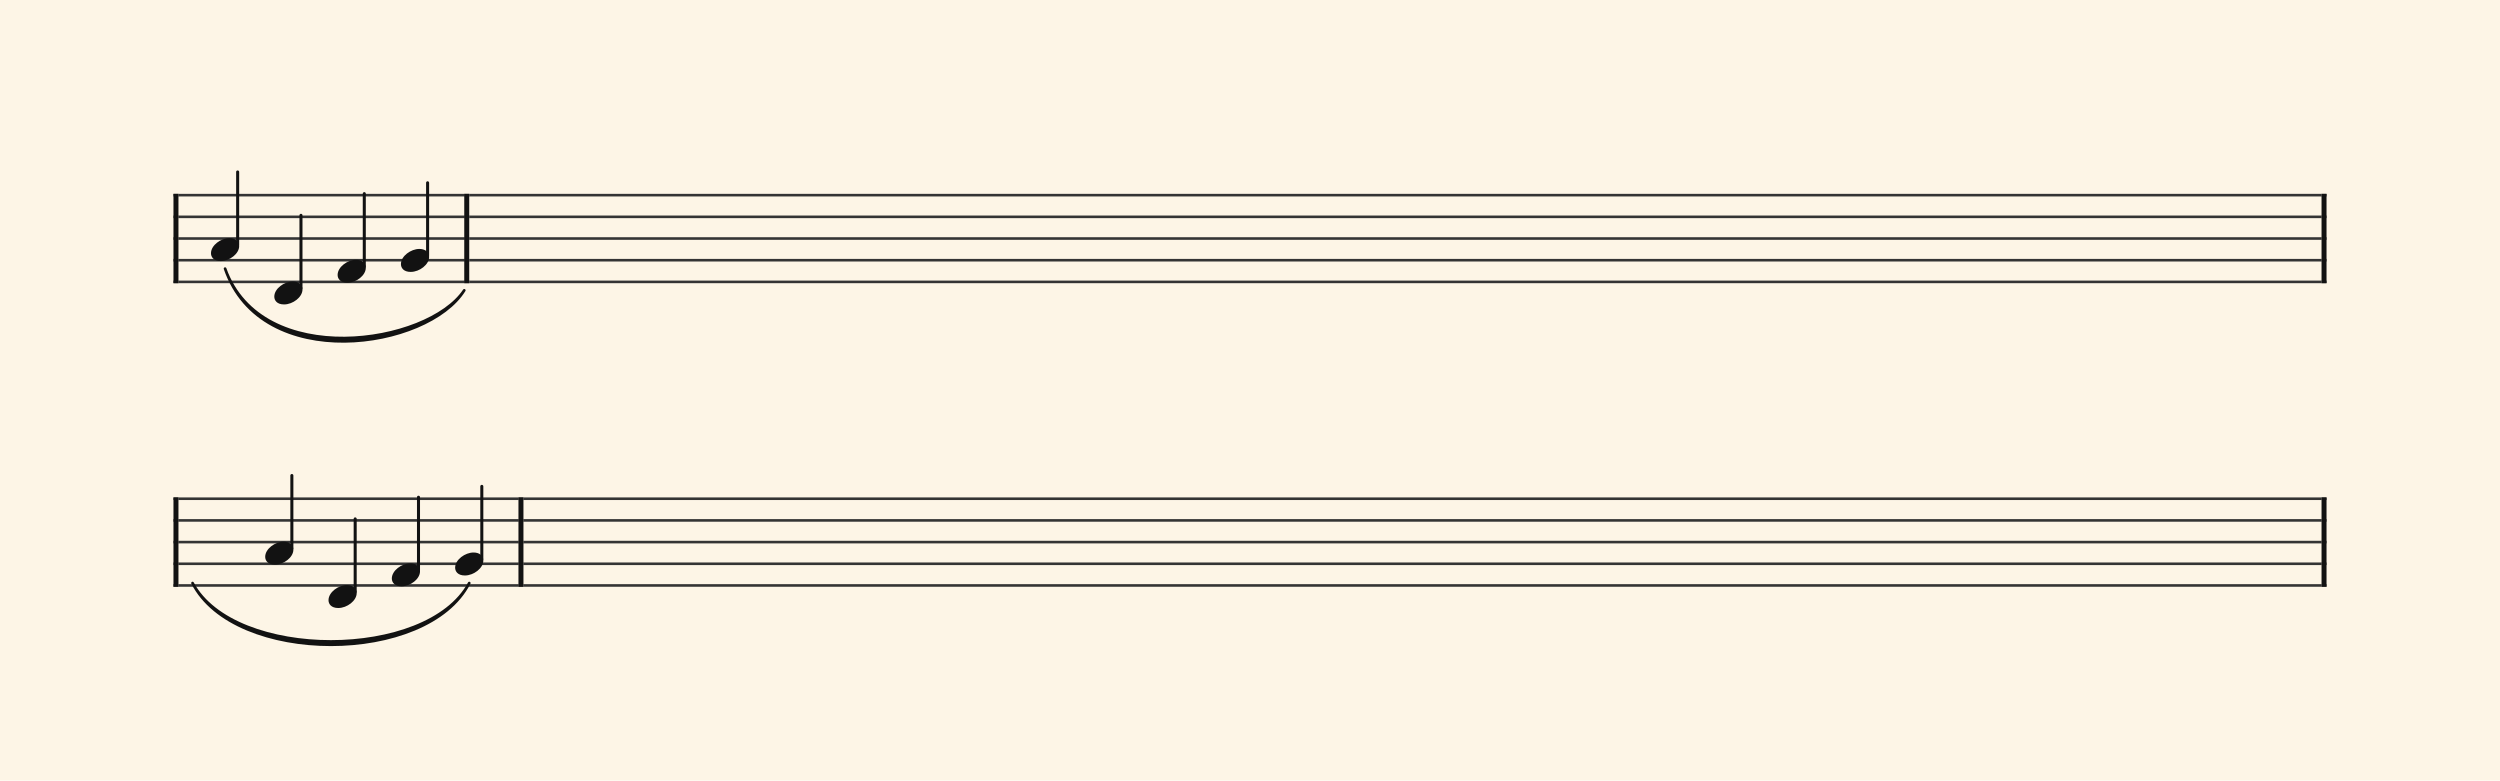 <svg xmlns="http://www.w3.org/2000/svg" version="1.1" xmlns:xlink="http://www.w3.org/1999/xlink" width="980" height="306" viewBox="0 0 980 306" shape-rendering="geometricPrecision" data-left="0" data-right="980" data-top="0" data-bottom="306"><g data-name="page" data-interval-between-stave-lines="8.5" data-font-color="#121212" data-left="0" data-right="980" data-top="0" data-bottom="306"><rect width="980" height="306" stroke="transparent" stroke-width="0.425" stroke-linejoin="" stroke-linecap="" fill="#FDF5E6" vector-effect="none" data-name="page-background" data-left="0" data-right="980" data-top="0" data-bottom="306"></rect><g data-name="pageWithoutBorder" data-left="0" data-right="980" data-top="67.405" data-bottom="261.6501142391975"><g data-name="measures" data-left="68" data-right="912" data-top="67.405" data-bottom="261.6501142391975" transform="translate(68, 0)"><g data-name="measure" ref-ids="measure-1,measure-1-1,line-1,every-measure-including-index-0,first-measure-including-index-0" pointer-events="painted" data-left="68" data-right="183.94" data-top="67.405" data-bottom="142.73373804128138"><g data-name="startBarLine" ref-ids="opening-barline-1" pointer-events="painted" data-left="68" data-right="69.955" data-top="75.99" data-bottom="111.00999999999999"><g data-name="stavesPiece" data-left="68" data-right="69.955" data-top="75.99" data-bottom="111.00999999999999"><g data-name="stavePiece" data-left="68" data-right="69.955" data-top="75.99" data-bottom="111.00999999999999"><path d="M 0 -0.51 L 1.955 -0.51 L 1.955 0.51 L 0 0.51 L 0 -0.51 M 0 7.99 L 1.955 7.99 L 1.955 9.01 L 0 9.01 L 0 7.99 M 0 16.49 L 1.955 16.49 L 1.955 17.51 L 0 17.51 L 0 16.49 M 0 24.99 L 1.955 24.99 L 1.955 26.01 L 0 26.01 L 0 24.99 M 0 33.49 L 1.955 33.49 L 1.955 34.51 L 0 34.51 L 0 33.49" fill="#343434" fill-rule="evenodd" vector-effect="none" data-left="68" data-right="69.955" data-top="75.99" data-bottom="111.00999999999999" transform="translate(0, 76.5)"></path></g></g><polyline points="0 75.99 1.955 75.99 1.955 111.01 0 111.01" fill="#121212" fill-rule="evenodd" vector-effect="none" data-left="68" data-right="69.955" data-top="75.99" data-bottom="111.00999999999999"></polyline></g><g data-name="voicesWithStaveLines" data-left="69.955" data-right="181.98499999999999" data-top="67.405" data-bottom="119.34"><g data-name="stavesPiece" data-left="69.955" data-right="181.98499999999999" data-top="75.99" data-bottom="111.00999999999999"><g data-name="stavePiece" ref-ids="stave-lines-1-1,stave-1,stave-1-1,stave-1-1-1,stave-in-all-measures-on-line-1-1,all-staves-in-measure-1" pointer-events="painted" data-left="68" data-right="183.94" data-top="75.99" data-bottom="111.00999999999999"><path d="M 0 -0.51 L 112.03 -0.51 L 112.03 0.51 L 0 0.51 L 0 -0.51 M 0 7.99 L 112.03 7.99 L 112.03 9.01 L 0 9.01 L 0 7.99 M 0 16.49 L 112.03 16.49 L 112.03 17.51 L 0 17.51 L 0 16.49 M 0 24.99 L 112.03 24.99 L 112.03 26.01 L 0 26.01 L 0 24.99 M 0 33.49 L 112.03 33.49 L 112.03 34.51 L 0 34.51 L 0 33.49" fill="#343434" fill-rule="evenodd" vector-effect="none" data-left="69.955" data-right="181.98499999999999" data-top="75.99" data-bottom="111.00999999999999" transform="translate(1.955, 76.5)"></path></g></g><g data-name="voices" data-left="69.955" data-right="181.98499999999999" data-top="67.405" data-bottom="119.34"><g data-name="voicesBody" data-left="69.955" data-right="181.98499999999999" data-top="67.405" data-bottom="142.73373804128138"><g data-name="crossStaveUnit" data-left="82.705" data-right="93.755" data-top="67.405" data-bottom="102.34"><g data-name="crossVoiceUnitOnOneStave" data-left="82.705" data-right="93.755" data-top="67.405" data-bottom="102.34"><g data-name="singleUnit" ref-ids="all-units,all-units-on-line-1,unit-1-1-1-1,voice-1,voice-1-1,voice-1-1-1,voice-1-1-1-1,voice-in-measure-on-all-staves-1-1-1,voice-in-all-measures-and-on-all-staves-on-line-1-1" pointer-events="painted" data-left="82.705" data-right="93.755" data-top="67.405" data-bottom="115.51501275539582"><g data-name="singleUnitBodyParts" ref-ids="unit-1-1-1-1" pointer-events="painted" data-left="82.705" data-right="93.755" data-top="93.33" data-bottom="102.34"><g data-name="singleUnitBody" data-left="82.705" data-right="93.755" data-top="93.33" data-bottom="102.34"><g data-name="noteBody" ref-ids="note-1-1-1-1-1,note-with-index-1-1-1-1-1" pointer-events="painted" data-left="82.705" data-right="93.755" data-top="93.33" data-bottom="102.34"><path d="M 0 10.455 C 0 11.9 1.02 13.515 3.825 13.515 C 7.31 13.515 11.05 10.625 11.05 7.65 C 11.05 5.61 9.35 4.505 7.225 4.505 C 3.91 4.505 0 7.31 0 10.455 Z" fill="#121212" fill-rule="evenodd" vector-effect="none" data-left="82.705" data-right="93.755" data-top="93.33" data-bottom="102.34" transform="translate(14.705, 88.825)"></path></g></g></g><line data-name="stem" x1="25.16" y1="67.405" x2="25.16" y2="95.965" stroke="#121212" stroke-width="1.19" stroke-linejoin="round" stroke-linecap="round" stroke-dasharray="" vector-effect="none" ref-ids="stem-1-1-1-1" pointer-events="painted" data-left="93.16" data-right="93.16" data-top="67.405" data-bottom="95.965"></line></g></g></g><g data-name="crossStaveUnit" data-left="107.525" data-right="118.575" data-top="84.405" data-bottom="119.34"><g data-name="crossVoiceUnitOnOneStave" data-left="107.525" data-right="118.575" data-top="84.405" data-bottom="119.34"><g data-name="singleUnit" ref-ids="all-units,all-units-on-line-1,unit-1-1-1-2,voice-1,voice-1-1,voice-1-1-1,voice-1-1-1-1,voice-in-measure-on-all-staves-1-1-1,voice-in-all-measures-and-on-all-staves-on-line-1-1" pointer-events="painted" data-left="107.525" data-right="118.575" data-top="84.405" data-bottom="135.4899414438752"><g data-name="singleUnitBodyParts" ref-ids="unit-1-1-1-2" pointer-events="painted" data-left="107.525" data-right="118.575" data-top="110.33" data-bottom="119.34"><g data-name="singleUnitBody" data-left="107.525" data-right="118.575" data-top="110.33" data-bottom="119.34"><g data-name="noteBody" ref-ids="note-1-1-1-2-1,note-with-index-1-1-1-2-1" pointer-events="painted" data-left="107.525" data-right="118.575" data-top="110.33" data-bottom="119.34"><path d="M 0 10.455 C 0 11.9 1.02 13.515 3.825 13.515 C 7.31 13.515 11.05 10.625 11.05 7.65 C 11.05 5.61 9.35 4.505 7.225 4.505 C 3.91 4.505 0 7.31 0 10.455 Z" fill="#121212" fill-rule="evenodd" vector-effect="none" data-left="107.525" data-right="118.575" data-top="110.33" data-bottom="119.34" transform="translate(39.525, 105.825)"></path></g></g></g><line data-name="stem" x1="49.98" y1="84.405" x2="49.98" y2="112.965" stroke="#121212" stroke-width="1.19" stroke-linejoin="round" stroke-linecap="round" stroke-dasharray="" vector-effect="none" ref-ids="stem-1-1-1-2" pointer-events="painted" data-left="117.98" data-right="117.98" data-top="84.405" data-bottom="112.965"></line></g></g></g><g data-name="crossStaveUnit" data-left="132.345" data-right="143.39499999999998" data-top="75.905" data-bottom="110.84"><g data-name="crossVoiceUnitOnOneStave" data-left="132.345" data-right="143.39499999999998" data-top="75.905" data-bottom="110.84"><g data-name="singleUnit" ref-ids="all-units,all-units-on-line-1,unit-1-1-1-3,voice-1,voice-1-1,voice-1-1-1,voice-1-1-1-1,voice-in-measure-on-all-staves-1-1-1,voice-in-all-measures-and-on-all-staves-on-line-1-1" pointer-events="painted" data-left="132.345" data-right="143.39499999999998" data-top="75.905" data-bottom="142.73373804128138"><g data-name="singleUnitBodyParts" ref-ids="unit-1-1-1-3" pointer-events="painted" data-left="132.345" data-right="143.39499999999998" data-top="101.83" data-bottom="110.84"><g data-name="singleUnitBody" data-left="132.345" data-right="143.39499999999998" data-top="101.83" data-bottom="110.84"><g data-name="noteBody" ref-ids="note-1-1-1-3-1,note-with-index-1-1-1-3-1" pointer-events="painted" data-left="132.345" data-right="143.39499999999998" data-top="101.83" data-bottom="110.84"><path d="M 0 10.455 C 0 11.9 1.02 13.515 3.825 13.515 C 7.31 13.515 11.05 10.625 11.05 7.65 C 11.05 5.61 9.35 4.505 7.225 4.505 C 3.91 4.505 0 7.31 0 10.455 Z" fill="#121212" fill-rule="evenodd" vector-effect="none" data-left="132.345" data-right="143.39499999999998" data-top="101.83" data-bottom="110.84" transform="translate(64.345, 97.325)"></path></g></g></g><line data-name="stem" x1="74.8" y1="75.905" x2="74.8" y2="104.465" stroke="#121212" stroke-width="1.19" stroke-linejoin="round" stroke-linecap="round" stroke-dasharray="" vector-effect="none" ref-ids="stem-1-1-1-3" pointer-events="painted" data-left="142.8" data-right="142.8" data-top="75.905" data-bottom="104.465"></line></g></g></g><g data-name="crossStaveUnit" data-left="157.165" data-right="168.21499999999997" data-top="71.655" data-bottom="106.59"><g data-name="crossVoiceUnitOnOneStave" data-left="157.165" data-right="168.21499999999997" data-top="71.655" data-bottom="106.59"><g data-name="singleUnit" ref-ids="all-units,all-units-on-line-1,unit-1-1-1-4,voice-1,voice-1-1,voice-1-1-1,voice-1-1-1-1,voice-in-measure-on-all-staves-1-1-1,voice-in-all-measures-and-on-all-staves-on-line-1-1" pointer-events="painted" data-left="157.165" data-right="168.21499999999997" data-top="71.655" data-bottom="136.99167507205365"><g data-name="singleUnitBodyParts" ref-ids="unit-1-1-1-4" pointer-events="painted" data-left="157.165" data-right="168.21499999999997" data-top="97.58" data-bottom="106.59"><g data-name="singleUnitBody" data-left="157.165" data-right="168.21499999999997" data-top="97.58" data-bottom="106.59"><g data-name="noteBody" ref-ids="note-1-1-1-4-1,note-with-index-1-1-1-4-1" pointer-events="painted" data-left="157.165" data-right="168.21499999999997" data-top="97.58" data-bottom="106.59"><path d="M 0 10.455 C 0 11.9 1.02 13.515 3.825 13.515 C 7.31 13.515 11.05 10.625 11.05 7.65 C 11.05 5.61 9.35 4.505 7.225 4.505 C 3.91 4.505 0 7.31 0 10.455 Z" fill="#121212" fill-rule="evenodd" vector-effect="none" data-left="157.165" data-right="168.21499999999997" data-top="97.58" data-bottom="106.59" transform="translate(89.165, 93.075)"></path></g></g></g><line data-name="stem" x1="99.62" y1="71.655" x2="99.62" y2="100.215" stroke="#121212" stroke-width="1.19" stroke-linejoin="round" stroke-linecap="round" stroke-dasharray="" vector-effect="none" ref-ids="stem-1-1-1-4" pointer-events="painted" data-left="167.62" data-right="167.62" data-top="71.655" data-bottom="100.215"></line></g></g></g></g></g></g><g data-name="barLine" ref-ids="closing-barline-1" pointer-events="painted" data-left="181.98499999999999" data-right="183.94" data-top="75.99" data-bottom="111.00999999999999"><g data-name="stavesPiece" data-left="181.98499999999999" data-right="183.94" data-top="75.99" data-bottom="111.00999999999999"><g data-name="stavePiece" data-left="181.98499999999999" data-right="183.94" data-top="75.99" data-bottom="111.00999999999999"><path d="M 0 -0.51 L 1.955 -0.51 L 1.955 0.51 L 0 0.51 L 0 -0.51 M 0 7.99 L 1.955 7.99 L 1.955 9.01 L 0 9.01 L 0 7.99 M 0 16.49 L 1.955 16.49 L 1.955 17.51 L 0 17.51 L 0 16.49 M 0 24.99 L 1.955 24.99 L 1.955 26.01 L 0 26.01 L 0 24.99 M 0 33.49 L 1.955 33.49 L 1.955 34.51 L 0 34.51 L 0 33.49" fill="#343434" fill-rule="evenodd" vector-effect="none" data-left="181.98499999999999" data-right="183.94" data-top="75.99" data-bottom="111.00999999999999" transform="translate(113.985, 76.5)"></path></g></g><polyline points="115.94 75.99 113.985 75.99 113.985 111.01 115.94 111.01" fill="#121212" fill-rule="evenodd" vector-effect="none" data-left="181.98499999999999" data-right="183.94" data-top="75.99" data-bottom="111.00999999999999"></polyline></g></g><g data-name="measure" ref-ids="measure-2,measure-1-2,line-1,every-measure,every-measure-including-index-0,last-measure,first-or-last-measure" pointer-events="painted" data-left="183.94" data-right="912" data-top="75.99" data-bottom="111.00999999999999"><g data-name="barLine" ref-ids="closing-barline-2" pointer-events="painted" data-left="910.045" data-right="912" data-top="75.99" data-bottom="111.00999999999999" transform="translate(726.105, 0)"><g data-name="stavesPiece" data-left="910.045" data-right="912" data-top="75.99" data-bottom="111.00999999999999"><g data-name="stavePiece" data-left="910.045" data-right="912" data-top="75.99" data-bottom="111.00999999999999"><path d="M 0 -0.51 L 1.955 -0.51 L 1.955 0.51 L 0 0.51 L 0 -0.51 M 0 7.99 L 1.955 7.99 L 1.955 9.01 L 0 9.01 L 0 7.99 M 0 16.49 L 1.955 16.49 L 1.955 17.51 L 0 17.51 L 0 16.49 M 0 24.99 L 1.955 24.99 L 1.955 26.01 L 0 26.01 L 0 24.99 M 0 33.49 L 1.955 33.49 L 1.955 34.51 L 0 34.51 L 0 33.49" fill="#343434" fill-rule="evenodd" vector-effect="none" data-left="910.045" data-right="912" data-top="75.99" data-bottom="111.00999999999999" transform="translate(115.94, 76.5)"></path></g></g><polyline points="117.895 75.99 115.94 75.99 115.94 111.01 117.895 111.01" fill="#121212" fill-rule="evenodd" vector-effect="none" data-left="910.045" data-right="912" data-top="75.99" data-bottom="111.00999999999999"></polyline></g><g data-name="voicesWithStaveLines" data-left="183.94" data-right="910.045" data-top="75.99" data-bottom="111.00999999999999"><g data-name="stavesPiece" data-left="183.94" data-right="910.045" data-top="75.99" data-bottom="111.00999999999999"><g data-name="stavePiece" ref-ids="stave-lines-2-1,stave-1,stave-2-1,stave-1-2-1,stave-in-all-measures-on-line-1-1,all-staves-in-measure-2" pointer-events="painted" data-left="183.94" data-right="912" data-top="75.99" data-bottom="111.00999999999999"><path d="M 0 -0.51 L 726.105 -0.51 L 726.105 0.51 L 0 0.51 L 0 -0.51 M 0 7.99 L 726.105 7.99 L 726.105 9.01 L 0 9.01 L 0 7.99 M 0 16.49 L 726.105 16.49 L 726.105 17.51 L 0 17.51 L 0 16.49 M 0 24.99 L 726.105 24.99 L 726.105 26.01 L 0 26.01 L 0 24.99 M 0 33.49 L 726.105 33.49 L 726.105 34.51 L 0 34.51 L 0 33.49" fill="#343434" fill-rule="evenodd" vector-effect="none" data-left="183.94" data-right="910.045" data-top="75.99" data-bottom="111.00999999999999" transform="translate(115.94, 76.5)"></path></g></g></g></g><g data-name="additionalMeasureElementsOnPageLine" data-left="88.23" data-right="181.98499999999999" data-top="105.315" data-bottom="133.80860048744302"><g data-name="slur" ref-ids="slur-1" pointer-events="painted" data-left="88.23" data-right="181.98499999999999" data-top="105.315" data-bottom="133.80860048744302"><path d="M 20.23 105.315 C 20.23 105.315 20.23 105.315 20.23 105.315 C 34.482 145.178 99.733 135.193 113.985 113.815 C 113.985 113.815 113.985 113.815 113.985 113.815 C 99.733 136.893 34.482 146.878 20.23 105.315" fill="#121212" fill-rule="evenodd" vector-effect="none" stroke="#121212" stroke-width="1.062" stroke-linejoin="round" stroke-linecap="round" data-left="88.23" data-right="181.98499999999999" data-top="105.315" data-bottom="133.80860048744302"></path></g></g><g data-name="measure" ref-ids="measure-3,measure-2-1,line-2,every-measure,every-measure-including-index-0,first-measure,first-or-last-measure,first-measure-including-index-0" pointer-events="painted" data-left="68" data-right="205.19000000000003" data-top="186.40499999999997" data-bottom="261.6501142391975"><g data-name="startBarLine" ref-ids="opening-barline-3" pointer-events="painted" data-left="68" data-right="69.955" data-top="194.99" data-bottom="230.01"><g data-name="stavesPiece" data-left="68" data-right="69.955" data-top="194.99" data-bottom="230.01"><g data-name="stavePiece" data-left="68" data-right="69.955" data-top="194.99" data-bottom="230.01"><path d="M 0 -0.51 L 1.955 -0.51 L 1.955 0.51 L 0 0.51 L 0 -0.51 M 0 7.99 L 1.955 7.99 L 1.955 9.01 L 0 9.01 L 0 7.99 M 0 16.49 L 1.955 16.49 L 1.955 17.51 L 0 17.51 L 0 16.49 M 0 24.99 L 1.955 24.99 L 1.955 26.01 L 0 26.01 L 0 24.99 M 0 33.49 L 1.955 33.49 L 1.955 34.51 L 0 34.51 L 0 33.49" fill="#343434" fill-rule="evenodd" vector-effect="none" data-left="68" data-right="69.955" data-top="194.99" data-bottom="230.01" transform="translate(0, 195.5)"></path></g></g><polyline points="0 194.99 1.955 194.99 1.955 230.01 0 230.01" fill="#121212" fill-rule="evenodd" vector-effect="none" data-left="68" data-right="69.955" data-top="194.99" data-bottom="230.01"></polyline></g><g data-name="voicesWithStaveLines" data-left="69.955" data-right="203.235" data-top="186.40499999999997" data-bottom="238.33999999999997"><g data-name="stavesPiece" data-left="69.955" data-right="203.235" data-top="194.99" data-bottom="230.01"><g data-name="stavePiece" ref-ids="stave-lines-3-1,stave-1,stave-3-1,stave-2-1-1,stave-in-all-measures-on-line-2-1,all-staves-in-measure-3" pointer-events="painted" data-left="68" data-right="205.19000000000003" data-top="194.99" data-bottom="230.01"><path d="M 0 -0.51 L 133.28 -0.51 L 133.28 0.51 L 0 0.51 L 0 -0.51 M 0 7.99 L 133.28 7.99 L 133.28 9.01 L 0 9.01 L 0 7.99 M 0 16.49 L 133.28 16.49 L 133.28 17.51 L 0 17.51 L 0 16.49 M 0 24.99 L 133.28 24.99 L 133.28 26.01 L 0 26.01 L 0 24.99 M 0 33.49 L 133.28 33.49 L 133.28 34.51 L 0 34.51 L 0 33.49" fill="#343434" fill-rule="evenodd" vector-effect="none" data-left="69.955" data-right="203.235" data-top="194.99" data-bottom="230.01" transform="translate(1.955, 195.5)"></path></g></g><g data-name="voices" data-left="69.955" data-right="203.235" data-top="186.40499999999997" data-bottom="238.33999999999997"><g data-name="voicesBody" data-left="69.955" data-right="203.235" data-top="186.40499999999997" data-bottom="261.6501142391975" transform="translate(21.25, 0)"><g data-name="crossStaveUnit" data-left="103.955" data-right="115.005" data-top="186.40499999999997" data-bottom="221.33999999999997"><g data-name="crossVoiceUnitOnOneStave" data-left="103.955" data-right="115.005" data-top="186.40499999999997" data-bottom="221.33999999999997"><g data-name="singleUnit" ref-ids="all-units,all-units-on-line-2,unit-3-1-1-1,voice-1,voice-1-1,voice-3-1-1,voice-2-1-1-1,voice-in-measure-on-all-staves-2-1-1,voice-in-all-measures-and-on-all-staves-on-line-2-1" pointer-events="painted" data-left="103.955" data-right="115.005" data-top="186.40499999999997" data-bottom="257.31391956499135"><g data-name="singleUnitBodyParts" ref-ids="unit-3-1-1-1" pointer-events="painted" data-left="103.955" data-right="115.005" data-top="212.32999999999998" data-bottom="221.33999999999997"><g data-name="singleUnitBody" data-left="103.955" data-right="115.005" data-top="212.32999999999998" data-bottom="221.33999999999997"><g data-name="noteBody" ref-ids="note-3-1-1-1-1,note-with-index-3-1-1-1-1" pointer-events="painted" data-left="103.955" data-right="115.005" data-top="212.32999999999998" data-bottom="221.33999999999997"><path d="M 0 10.455 C 0 11.9 1.02 13.515 3.825 13.515 C 7.31 13.515 11.05 10.625 11.05 7.65 C 11.05 5.61 9.35 4.505 7.225 4.505 C 3.91 4.505 0 7.31 0 10.455 Z" fill="#121212" fill-rule="evenodd" vector-effect="none" data-left="103.955" data-right="115.005" data-top="212.32999999999998" data-bottom="221.33999999999997" transform="translate(14.705, 207.825)"></path></g></g></g><line data-name="stem" x1="25.16" y1="186.405" x2="25.16" y2="214.965" stroke="#121212" stroke-width="1.19" stroke-linejoin="round" stroke-linecap="round" stroke-dasharray="" vector-effect="none" ref-ids="stem-3-1-1-1" pointer-events="painted" data-left="114.41" data-right="114.41" data-top="186.40499999999997" data-bottom="214.96499999999997"></line></g></g></g><g data-name="crossStaveUnit" data-left="128.775" data-right="139.825" data-top="203.40499999999997" data-bottom="238.33999999999997"><g data-name="crossVoiceUnitOnOneStave" data-left="128.775" data-right="139.825" data-top="203.40499999999997" data-bottom="238.33999999999997"><g data-name="singleUnit" ref-ids="all-units,all-units-on-line-2,unit-3-1-1-2,voice-1,voice-1-1,voice-3-1-1,voice-2-1-1-1,voice-in-measure-on-all-staves-2-1-1,voice-in-all-measures-and-on-all-staves-on-line-2-1" pointer-events="painted" data-left="128.775" data-right="139.825" data-top="203.40499999999997" data-bottom="261.6501142391975"><g data-name="singleUnitBodyParts" ref-ids="unit-3-1-1-2" pointer-events="painted" data-left="128.775" data-right="139.825" data-top="229.32999999999998" data-bottom="238.33999999999997"><g data-name="singleUnitBody" data-left="128.775" data-right="139.825" data-top="229.32999999999998" data-bottom="238.33999999999997"><g data-name="noteBody" ref-ids="note-3-1-1-2-1,note-with-index-3-1-1-2-1" pointer-events="painted" data-left="128.775" data-right="139.825" data-top="229.32999999999998" data-bottom="238.33999999999997"><path d="M 0 10.455 C 0 11.9 1.02 13.515 3.825 13.515 C 7.31 13.515 11.05 10.625 11.05 7.65 C 11.05 5.61 9.35 4.505 7.225 4.505 C 3.91 4.505 0 7.31 0 10.455 Z" fill="#121212" fill-rule="evenodd" vector-effect="none" data-left="128.775" data-right="139.825" data-top="229.32999999999998" data-bottom="238.33999999999997" transform="translate(39.525, 224.825)"></path></g></g></g><line data-name="stem" x1="49.98" y1="203.405" x2="49.98" y2="231.965" stroke="#121212" stroke-width="1.19" stroke-linejoin="round" stroke-linecap="round" stroke-dasharray="" vector-effect="none" ref-ids="stem-3-1-1-2" pointer-events="painted" data-left="139.23000000000002" data-right="139.23000000000002" data-top="203.40499999999997" data-bottom="231.96499999999997"></line></g></g></g><g data-name="crossStaveUnit" data-left="153.595" data-right="164.64499999999998" data-top="194.90499999999997" data-bottom="229.83999999999997"><g data-name="crossVoiceUnitOnOneStave" data-left="153.595" data-right="164.64499999999998" data-top="194.90499999999997" data-bottom="229.83999999999997"><g data-name="singleUnit" ref-ids="all-units,all-units-on-line-2,unit-3-1-1-3,voice-1,voice-1-1,voice-3-1-1,voice-2-1-1-1,voice-in-measure-on-all-staves-2-1-1,voice-in-all-measures-and-on-all-staves-on-line-2-1" pointer-events="painted" data-left="153.595" data-right="164.64499999999998" data-top="194.90499999999997" data-bottom="256.3941724593577"><g data-name="singleUnitBodyParts" ref-ids="unit-3-1-1-3" pointer-events="painted" data-left="153.595" data-right="164.64499999999998" data-top="220.82999999999998" data-bottom="229.83999999999997"><g data-name="singleUnitBody" data-left="153.595" data-right="164.64499999999998" data-top="220.82999999999998" data-bottom="229.83999999999997"><g data-name="noteBody" ref-ids="note-3-1-1-3-1,note-with-index-3-1-1-3-1" pointer-events="painted" data-left="153.595" data-right="164.64499999999998" data-top="220.82999999999998" data-bottom="229.83999999999997"><path d="M 0 10.455 C 0 11.9 1.02 13.515 3.825 13.515 C 7.31 13.515 11.05 10.625 11.05 7.65 C 11.05 5.61 9.35 4.505 7.225 4.505 C 3.91 4.505 0 7.31 0 10.455 Z" fill="#121212" fill-rule="evenodd" vector-effect="none" data-left="153.595" data-right="164.64499999999998" data-top="220.82999999999998" data-bottom="229.83999999999997" transform="translate(64.345, 216.325)"></path></g></g></g><line data-name="stem" x1="74.8" y1="194.905" x2="74.8" y2="223.465" stroke="#121212" stroke-width="1.19" stroke-linejoin="round" stroke-linecap="round" stroke-dasharray="" vector-effect="none" ref-ids="stem-3-1-1-3" pointer-events="painted" data-left="164.05" data-right="164.05" data-top="194.90499999999997" data-bottom="223.46499999999997"></line></g></g></g><g data-name="crossStaveUnit" data-left="178.415" data-right="189.46499999999997" data-top="190.65499999999997" data-bottom="225.58999999999997"><g data-name="crossVoiceUnitOnOneStave" data-left="178.415" data-right="189.46499999999997" data-top="190.65499999999997" data-bottom="225.58999999999997"><g data-name="singleUnit" ref-ids="all-units,all-units-on-line-2,unit-3-1-1-4,voice-1,voice-1-1,voice-3-1-1,voice-2-1-1-1,voice-in-measure-on-all-staves-2-1-1,voice-in-all-measures-and-on-all-staves-on-line-2-1" pointer-events="painted" data-left="178.415" data-right="189.46499999999997" data-top="190.65499999999997" data-bottom="241.546103392775"><g data-name="singleUnitBodyParts" ref-ids="unit-3-1-1-4" pointer-events="painted" data-left="178.415" data-right="189.46499999999997" data-top="216.57999999999998" data-bottom="225.58999999999997"><g data-name="singleUnitBody" data-left="178.415" data-right="189.46499999999997" data-top="216.57999999999998" data-bottom="225.58999999999997"><g data-name="noteBody" ref-ids="note-3-1-1-4-1,note-with-index-3-1-1-4-1" pointer-events="painted" data-left="178.415" data-right="189.46499999999997" data-top="216.57999999999998" data-bottom="225.58999999999997"><path d="M 0 10.455 C 0 11.9 1.02 13.515 3.825 13.515 C 7.31 13.515 11.05 10.625 11.05 7.65 C 11.05 5.61 9.35 4.505 7.225 4.505 C 3.91 4.505 0 7.31 0 10.455 Z" fill="#121212" fill-rule="evenodd" vector-effect="none" data-left="178.415" data-right="189.46499999999997" data-top="216.57999999999998" data-bottom="225.58999999999997" transform="translate(89.165, 212.075)"></path></g></g></g><line data-name="stem" x1="99.62" y1="190.655" x2="99.62" y2="219.215" stroke="#121212" stroke-width="1.19" stroke-linejoin="round" stroke-linecap="round" stroke-dasharray="" vector-effect="none" ref-ids="stem-3-1-1-4" pointer-events="painted" data-left="188.87" data-right="188.87" data-top="190.65499999999997" data-bottom="219.21499999999997"></line></g></g></g></g></g></g><g data-name="barLine" ref-ids="closing-barline-3" pointer-events="painted" data-left="203.235" data-right="205.19000000000003" data-top="194.99" data-bottom="230.01"><g data-name="stavesPiece" data-left="203.235" data-right="205.19000000000003" data-top="194.99" data-bottom="230.01"><g data-name="stavePiece" data-left="203.235" data-right="205.19000000000003" data-top="194.99" data-bottom="230.01"><path d="M 0 -0.51 L 1.955 -0.51 L 1.955 0.51 L 0 0.51 L 0 -0.51 M 0 7.99 L 1.955 7.99 L 1.955 9.01 L 0 9.01 L 0 7.99 M 0 16.49 L 1.955 16.49 L 1.955 17.51 L 0 17.51 L 0 16.49 M 0 24.99 L 1.955 24.99 L 1.955 26.01 L 0 26.01 L 0 24.99 M 0 33.49 L 1.955 33.49 L 1.955 34.51 L 0 34.51 L 0 33.49" fill="#343434" fill-rule="evenodd" vector-effect="none" data-left="203.235" data-right="205.19000000000003" data-top="194.99" data-bottom="230.01" transform="translate(135.235, 195.5)"></path></g></g><polyline points="137.19 194.99 135.235 194.99 135.235 230.01 137.19 230.01" fill="#121212" fill-rule="evenodd" vector-effect="none" data-left="203.235" data-right="205.19000000000003" data-top="194.99" data-bottom="230.01"></polyline></g></g><g data-name="measure" ref-ids="measure-4,measure-2-2,line-2,every-measure,every-measure-including-index-0,last-measure,first-or-last-measure,last-measure-on-page" pointer-events="painted" data-left="205.19000000000003" data-right="912" data-top="194.99" data-bottom="230.01"><g data-name="barLine" ref-ids="closing-barline-4" pointer-events="painted" data-left="910.0450000000001" data-right="912" data-top="194.99" data-bottom="230.01" transform="translate(704.855, 0)"><g data-name="stavesPiece" data-left="910.0450000000001" data-right="912" data-top="194.99" data-bottom="230.01"><g data-name="stavePiece" data-left="910.0450000000001" data-right="912" data-top="194.99" data-bottom="230.01"><path d="M 0 -0.51 L 1.955 -0.51 L 1.955 0.51 L 0 0.51 L 0 -0.51 M 0 7.99 L 1.955 7.99 L 1.955 9.01 L 0 9.01 L 0 7.99 M 0 16.49 L 1.955 16.49 L 1.955 17.51 L 0 17.51 L 0 16.49 M 0 24.99 L 1.955 24.99 L 1.955 26.01 L 0 26.01 L 0 24.99 M 0 33.49 L 1.955 33.49 L 1.955 34.51 L 0 34.51 L 0 33.49" fill="#343434" fill-rule="evenodd" vector-effect="none" data-left="910.0450000000001" data-right="912" data-top="194.99" data-bottom="230.01" transform="translate(137.19, 195.5)"></path></g></g><polyline points="139.145 194.99 137.19 194.99 137.19 230.01 139.145 230.01" fill="#121212" fill-rule="evenodd" vector-effect="none" data-left="910.0450000000001" data-right="912" data-top="194.99" data-bottom="230.01"></polyline></g><g data-name="voicesWithStaveLines" data-left="205.19000000000003" data-right="910.0450000000001" data-top="194.99" data-bottom="230.01"><g data-name="stavesPiece" data-left="205.19000000000003" data-right="910.0450000000001" data-top="194.99" data-bottom="230.01"><g data-name="stavePiece" ref-ids="stave-lines-4-1,stave-1,stave-4-1,stave-2-2-1,stave-in-all-measures-on-line-2-1,all-staves-in-measure-4" pointer-events="painted" data-left="205.19000000000003" data-right="912" data-top="194.99" data-bottom="230.01"><path d="M 0 -0.51 L 704.855 -0.51 L 704.855 0.51 L 0 0.51 L 0 -0.51 M 0 7.99 L 704.855 7.99 L 704.855 9.01 L 0 9.01 L 0 7.99 M 0 16.49 L 704.855 16.49 L 704.855 17.51 L 0 17.51 L 0 16.49 M 0 24.99 L 704.855 24.99 L 704.855 26.01 L 0 26.01 L 0 24.99 M 0 33.49 L 704.855 33.49 L 704.855 34.51 L 0 34.51 L 0 33.49" fill="#343434" fill-rule="evenodd" vector-effect="none" data-left="205.19000000000003" data-right="910.0450000000001" data-top="194.99" data-bottom="230.01" transform="translate(137.19, 195.5)"></path></g></g></g></g><g data-name="additionalMeasureElementsOnPageLine" data-left="75.48" data-right="183.94" data-top="228.56499999518996" data-bottom="252.7361221792048"><g data-name="slur" ref-ids="slur-2" pointer-events="painted" data-left="75.48" data-right="183.94" data-top="228.56499999518996" data-bottom="252.7361221792048"><path d="M 7.48 228.565 C 7.48 228.565 7.48 228.565 7.48 228.565 C 23.866 259.093 99.554 259.093 115.94 228.565 C 115.94 228.565 115.94 228.565 115.94 228.565 C 99.554 260.793 23.866 260.793 7.48 228.565" fill="#121212" fill-rule="evenodd" vector-effect="none" stroke="#121212" stroke-width="1.062" stroke-linejoin="round" stroke-linecap="round" data-left="75.48" data-right="183.94" data-top="228.56499999518996" data-bottom="252.7361221792048"></path></g></g></g><rect width="68" height="153" stroke="#FDF5E6" stroke-width="0.009" stroke-linejoin="bevel" stroke-linecap="butt" fill="none" vector-effect="none" data-left="0" data-right="68" data-top="76.5" data-bottom="229.5" transform="translate(0, 76.5)"></rect><rect width="68" height="153" stroke="#FDF5E6" stroke-width="0.009" stroke-linejoin="bevel" stroke-linecap="butt" fill="none" vector-effect="none" data-left="912" data-right="980" data-top="76.5" data-bottom="229.5" transform="translate(912, 76.5)"></rect></g></g></svg>